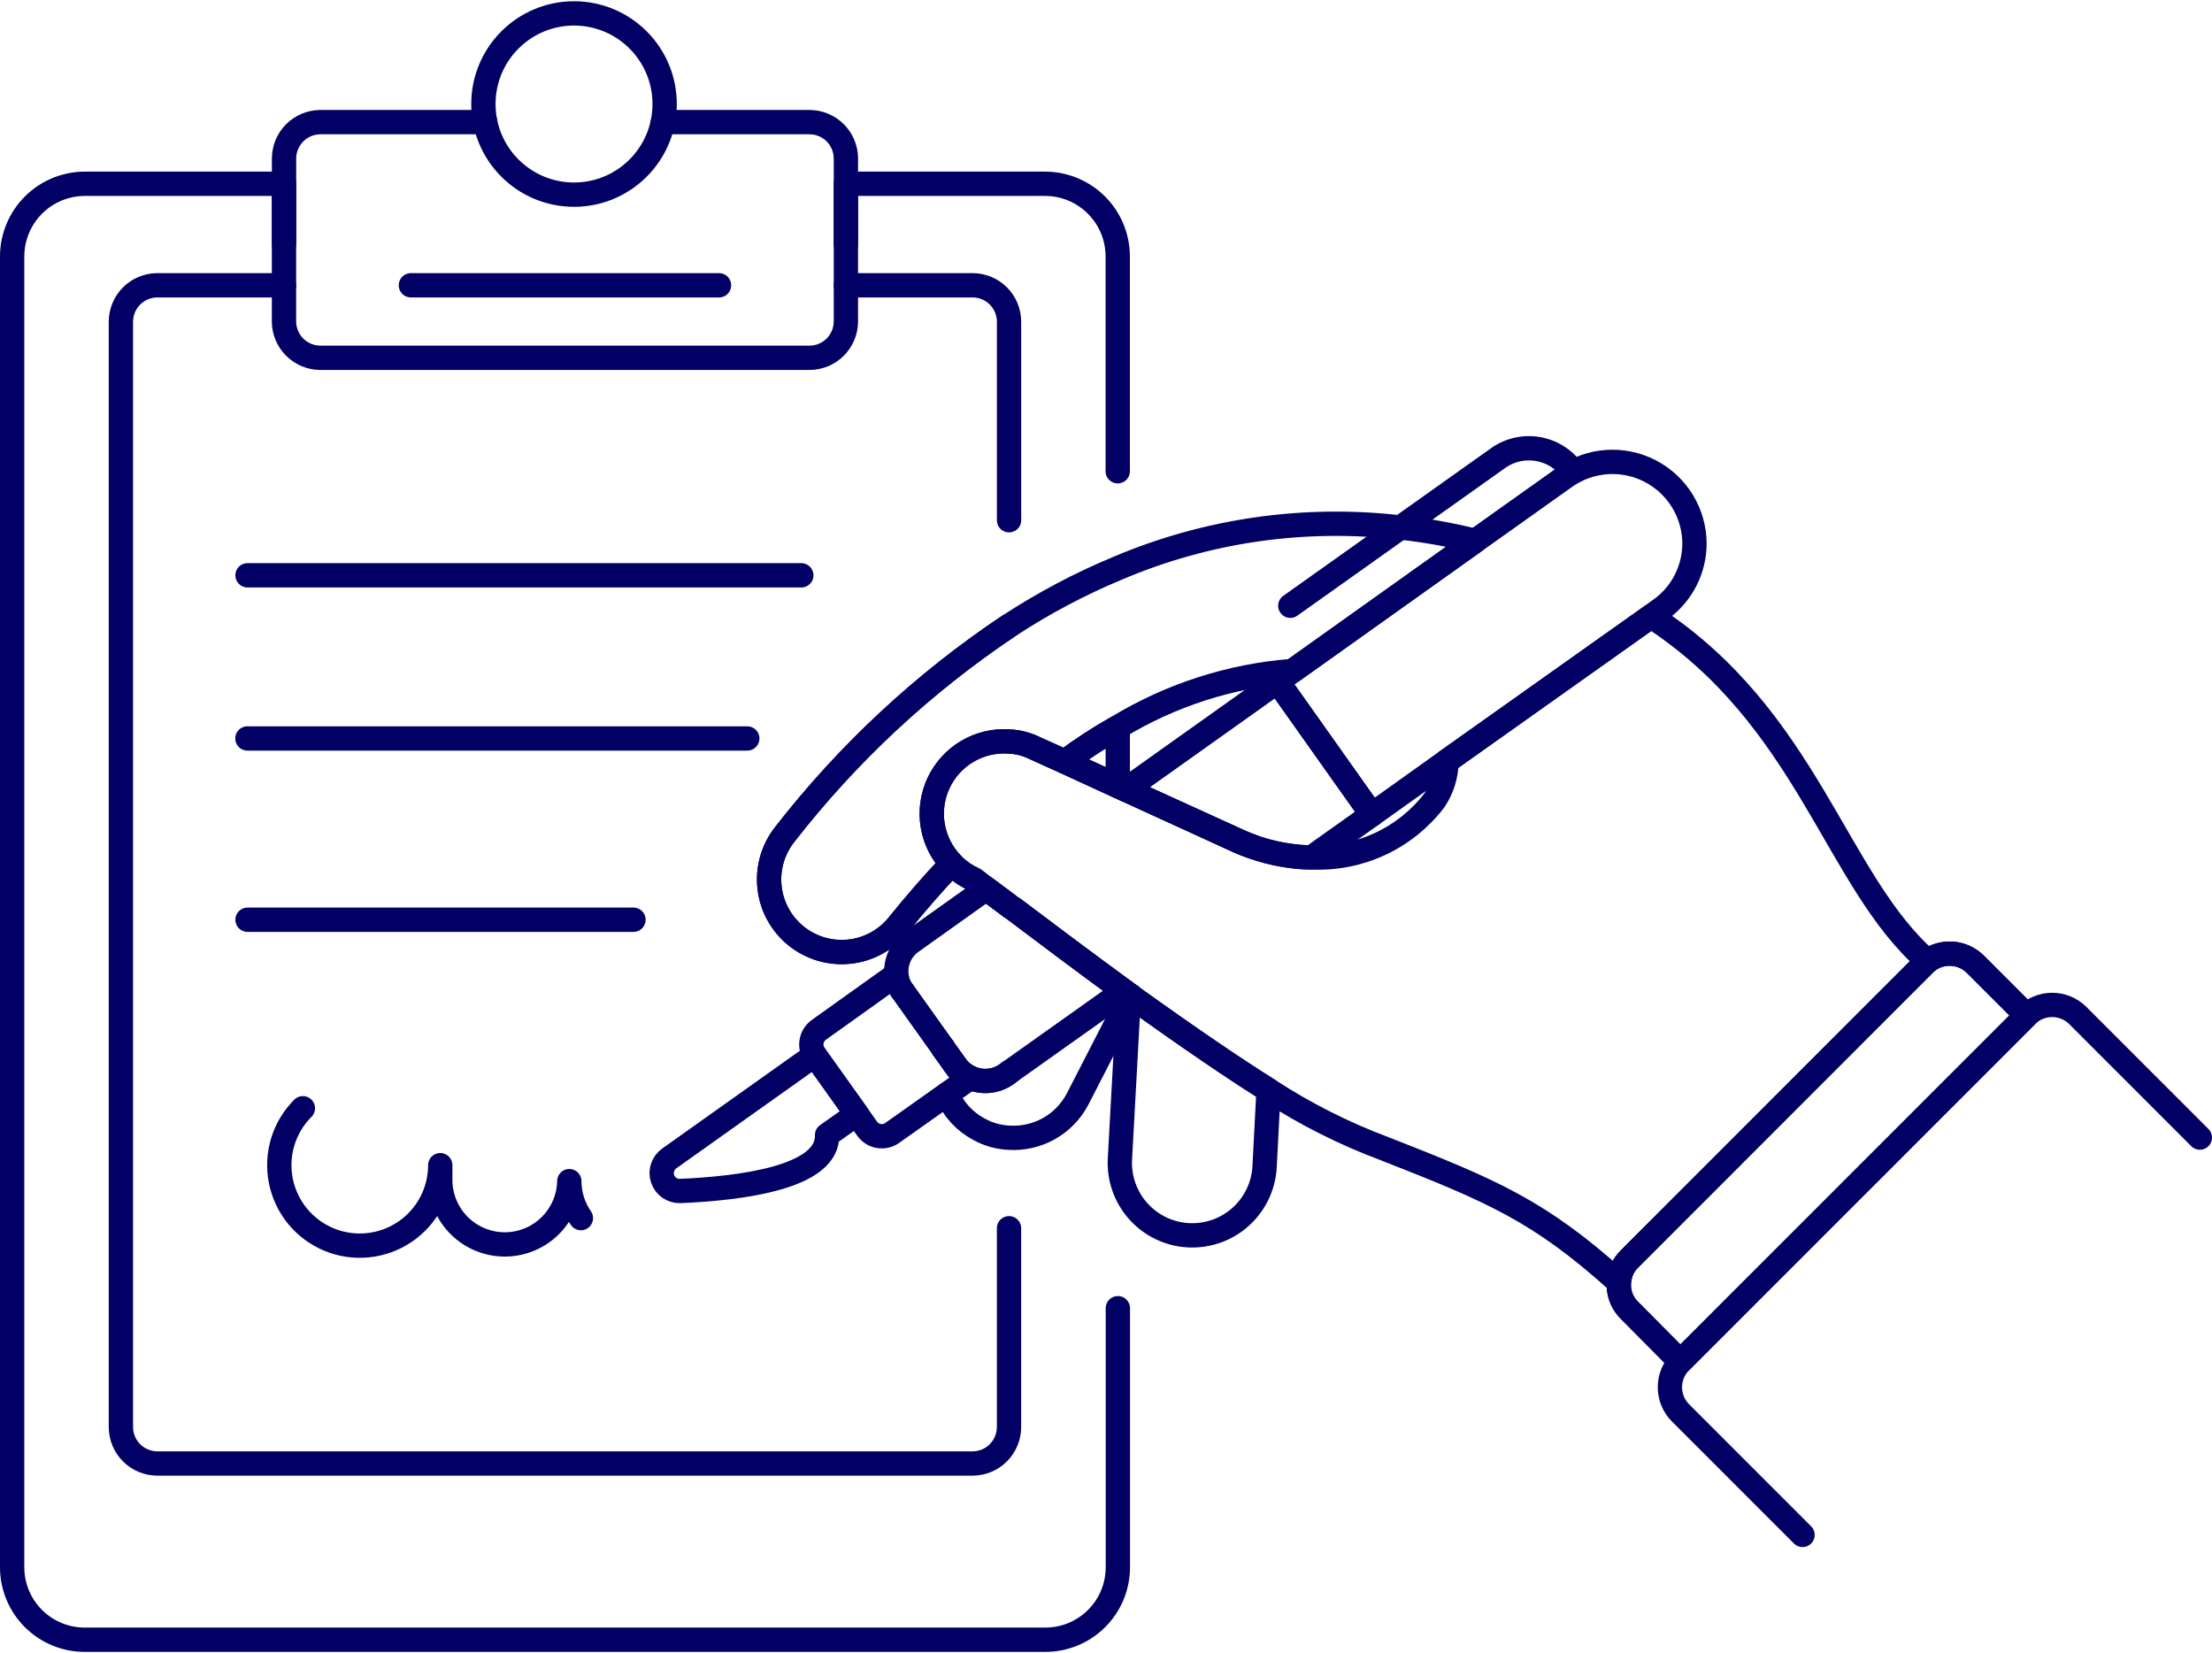 <svg width="364" height="272" viewBox="0 0 364 272" fill="none" xmlns="http://www.w3.org/2000/svg">
<path d="M183.952 215.248V257.868C183.952 259.436 183.644 260.99 183.043 262.439C182.442 263.888 181.561 265.204 180.451 266.312C179.341 267.42 178.023 268.298 176.573 268.896C175.122 269.494 173.568 269.8 172 269.796H13.932C12.365 269.797 10.813 269.489 9.366 268.89C7.918 268.291 6.602 267.413 5.494 266.305C4.386 265.197 3.507 263.882 2.907 262.434C2.308 260.986 1.999 259.435 2 257.868V42.168C2.01 39.007 3.27 35.978 5.506 33.743C7.741 31.508 10.771 30.248 13.932 30.24H46.732V52.904C46.74 54.484 47.371 55.996 48.488 57.113C49.604 58.231 51.116 58.862 52.696 58.872H133.232C134.812 58.864 136.325 58.232 137.443 57.115C138.56 55.997 139.192 54.484 139.2 52.904V30.24H172C175.161 30.248 178.191 31.508 180.426 33.743C182.662 35.978 183.922 39.007 183.932 42.168V77.54" stroke="#020064" stroke-width="4" stroke-linecap="round" stroke-linejoin="round"/>
<path d="M183.936 119.656V129.32L175.228 125.32C178.004 123.244 180.913 121.352 183.936 119.656Z" stroke="#020064" stroke-width="4" stroke-linecap="round" stroke-linejoin="round"/>
<path d="M118.32 46.94H67.616" stroke="#020064" stroke-width="4" stroke-linecap="round" stroke-linejoin="round"/>
<path d="M166.04 149.004C164.84 148.108 163.596 147.156 162.284 146.204C161.628 145.728 160.972 145.248 160.316 144.712C159.719 144.432 159.141 144.114 158.584 143.76L157.868 143.22C157.41 142.89 156.99 142.511 156.616 142.088C153.632 145.248 150.652 148.652 147.728 152.288C145.73 154.717 142.854 156.259 139.726 156.581C136.598 156.902 133.468 155.977 131.018 154.006C128.568 152.035 126.993 149.177 126.637 146.052C126.281 142.927 127.172 139.788 129.116 137.316C139.502 123.957 151.969 112.356 166.04 102.956" stroke="#020064" stroke-width="4" stroke-linecap="round" stroke-linejoin="round"/>
<path d="M139.2 46.94H160.08C161.659 46.949 163.17 47.581 164.287 48.697C165.403 49.813 166.034 51.325 166.044 52.904V85.6" stroke="#020064" stroke-width="4" stroke-linecap="round" stroke-linejoin="round"/>
<path d="M166.04 202.092V234.84C166.03 236.418 165.398 237.928 164.281 239.044C163.165 240.16 161.654 240.79 160.076 240.8H25.86C24.282 240.79 22.771 240.16 21.655 239.044C20.538 237.928 19.907 236.418 19.896 234.84V52.904C19.905 51.325 20.537 49.813 21.653 48.697C22.77 47.581 24.281 46.949 25.86 46.94H46.74" stroke="#020064" stroke-width="4" stroke-linecap="round" stroke-linejoin="round"/>
<path d="M155.2 172.4V172.46L157.288 175.38C158.216 176.666 159.616 177.532 161.181 177.79C162.746 178.047 164.349 177.674 165.64 176.752L166.04 176.456" stroke="#020064" stroke-width="4" stroke-linecap="round" stroke-linejoin="round"/>
<path d="M40.732 94.66H131.86" stroke="#020064" stroke-width="4" stroke-linecap="round" stroke-linejoin="round"/>
<path d="M122.972 121.504H40.712" stroke="#020064" stroke-width="4" stroke-linecap="round" stroke-linejoin="round"/>
<path d="M40.732 151.332H104.244" stroke="#020064" stroke-width="4" stroke-linecap="round" stroke-linejoin="round"/>
<path d="M46.74 40.14V26.064C46.748 24.484 47.379 22.972 48.496 21.855C49.612 20.737 51.124 20.105 52.704 20.096H79.844" stroke="#020064" stroke-width="4" stroke-linecap="round" stroke-linejoin="round"/>
<path d="M109.072 20.096H133.232C134.812 20.104 136.325 20.736 137.443 21.853C138.56 22.971 139.192 24.483 139.2 26.064V40.14" stroke="#020064" stroke-width="4" stroke-linecap="round" stroke-linejoin="round"/>
<path d="M94.46 32.028C102.696 32.028 109.372 25.352 109.372 17.116C109.372 8.88 102.696 2.204 94.46 2.204C86.224 2.204 79.548 8.88 79.548 17.116C79.548 25.352 86.224 32.028 94.46 32.028Z" stroke="#020064" stroke-width="4" stroke-linecap="round" stroke-linejoin="round"/>
<path d="M49.84 182.348C48.3 183.888 47.163 185.784 46.531 187.868C45.898 189.952 45.79 192.16 46.214 194.296C46.639 196.432 47.584 198.431 48.965 200.114C50.347 201.798 52.122 203.115 54.134 203.949C56.146 204.783 58.333 205.108 60.5 204.894C62.668 204.681 64.749 203.937 66.56 202.727C68.372 201.517 69.856 199.88 70.883 197.959C71.91 196.038 72.448 193.894 72.448 191.716V194.34C72.502 197.12 73.644 199.769 75.63 201.716C77.615 203.663 80.285 204.754 83.066 204.754C85.847 204.754 88.517 203.663 90.502 201.716C92.488 199.769 93.63 197.12 93.684 194.34C93.686 196.515 94.352 198.637 95.592 200.424" stroke="#020064" stroke-width="4" stroke-linecap="round" stroke-linejoin="round"/>
<path d="M186.024 163.856C195.924 170.956 203.144 175.856 208.752 179.368L208.096 192C208.01 193.563 207.617 195.094 206.939 196.505C206.261 197.916 205.312 199.18 204.146 200.224C202.98 201.268 201.62 202.072 200.143 202.591C198.666 203.11 197.101 203.332 195.538 203.246C193.975 203.16 192.444 202.767 191.033 202.089C189.622 201.411 188.358 200.462 187.314 199.296C186.27 198.13 185.466 196.77 184.947 195.292C184.428 193.816 184.206 192.251 184.292 190.688L185.724 164.5V163.68" stroke="#020064" stroke-width="4" stroke-linecap="round" stroke-linejoin="round"/>
<path d="M186.024 163.856L185.724 164.512L183.936 167.972L177.316 180.856C176.249 182.888 174.616 184.569 172.616 185.694C170.615 186.82 168.331 187.343 166.04 187.2C164.326 187.124 162.652 186.654 161.148 185.828C158.76 184.576 156.883 182.53 155.84 180.044" stroke="#020064" stroke-width="4" stroke-linecap="round" stroke-linejoin="round"/>
<path d="M184.892 163.02C184.592 162.784 184.236 162.544 183.936 162.308C178.864 158.608 173.2 154.372 166.636 149.42" stroke="#020064" stroke-width="4" stroke-linecap="round" stroke-linejoin="round"/>
<path d="M166.04 176.444L165.64 176.74C164.349 177.662 162.746 178.035 161.181 177.778C159.616 177.52 158.216 176.654 157.288 175.368L155.2 172.448" stroke="#020064" stroke-width="4" stroke-linecap="round" stroke-linejoin="round"/>
<path d="M362 187.176L341.916 167.092C340.798 165.974 339.281 165.346 337.7 165.346C336.119 165.346 334.602 165.974 333.484 167.092L276.54 224.036C275.422 225.155 274.794 226.672 274.794 228.254C274.794 229.836 275.422 231.353 276.54 232.472L296.62 252.552" stroke="#020064" stroke-width="4" stroke-linecap="round" stroke-linejoin="round"/>
<path d="M333.48 167.08L276.516 224.044L268.116 215.576C267.421 214.886 266.91 214.032 266.631 213.094C266.352 212.156 266.312 211.162 266.516 210.204C266.588 209.84 266.689 209.481 266.816 209.132C267.117 208.395 267.564 207.726 268.128 207.164L316.6 158.668C316.784 158.474 316.983 158.294 317.196 158.132C318.352 157.254 319.786 156.824 321.234 156.922C322.683 157.021 324.046 157.641 325.072 158.668L333.48 167.08Z" stroke="#020064" stroke-width="4" stroke-linecap="round" stroke-linejoin="round"/>
<path d="M186.044 163.856C186.016 163.802 185.972 163.756 185.919 163.725C185.866 163.694 185.806 163.678 185.744 163.68C185.494 163.428 185.214 163.206 184.912 163.02L186.044 163.856ZM185.248 129.916L183.936 129.32L185.248 129.916ZM202.844 137.908L185.244 129.908L202.844 137.96C203.929 138.483 205.045 138.941 206.184 139.332C205.112 138.924 204 138.448 202.844 137.908Z" stroke="#020064" stroke-width="4" stroke-linecap="round" stroke-linejoin="round"/>
<path d="M242.752 88.996L212.688 110.4C202.512 111.186 192.663 114.354 183.936 119.648C180.913 121.346 178.004 123.239 175.228 125.316L170.216 123.048C168.911 122.416 167.489 122.059 166.04 122C163.645 121.837 161.258 122.402 159.189 123.62C157.121 124.838 155.47 126.652 154.45 128.826C153.432 130.998 153.093 133.429 153.48 135.798C153.866 138.166 154.959 140.363 156.616 142.1C153.632 145.26 150.652 148.664 147.728 152.3C145.73 154.729 142.854 156.271 139.726 156.593C136.598 156.914 133.468 155.989 131.018 154.018C128.568 152.047 126.993 149.189 126.637 146.064C126.281 142.939 127.172 139.8 129.116 137.328C139.503 123.97 151.97 112.368 166.04 102.968C171.697 99.255 177.688 96.081 183.936 93.484C198.621 87.246 214.678 84.943 230.524 86.8C234.644 87.259 238.73 87.993 242.752 88.996Z" stroke="#020064" stroke-width="4" stroke-linecap="round" stroke-linejoin="round"/>
<path d="M186.024 163.856C195.924 170.956 203.144 175.856 208.752 179.368C214.761 183.281 221.182 186.52 227.9 189.028C245.556 195.948 253.368 199.232 266.372 210.98C266.383 210.719 266.423 210.46 266.492 210.208C266.564 209.842 266.664 209.482 266.792 209.132C267.093 208.395 267.54 207.726 268.104 207.164L316.6 158.668C316.785 158.474 316.984 158.296 317.196 158.132C302.044 145.008 297.572 118.164 271.684 101.404L238.04 125.264C238.009 127.535 237.326 129.75 236.072 131.644C233.716 134.736 230.645 137.209 227.122 138.851C223.6 140.494 219.73 141.256 215.848 141.072C214.852 141.07 213.857 141.01 212.868 140.892C210.589 140.624 208.348 140.104 206.184 139.34C205.045 138.949 203.929 138.491 202.844 137.968L185.244 129.916" stroke="#020064" stroke-width="4" stroke-linecap="round" stroke-linejoin="round"/>
<path d="M184.892 163.02C184.592 162.784 184.236 162.544 183.936 162.308C178.864 158.608 173.2 154.372 166.636 149.42C166.413 149.327 166.21 149.191 166.04 149.02C164.84 148.124 163.596 147.172 162.284 146.22C161.628 145.744 160.972 145.264 160.316 144.728C159.719 144.448 159.141 144.13 158.584 143.776L157.868 143.236C157.41 142.906 156.99 142.527 156.616 142.104C154.96 140.367 153.868 138.17 153.481 135.801C153.095 133.432 153.434 131.002 154.452 128.829C155.471 126.656 157.122 124.841 159.19 123.623C161.258 122.404 163.646 121.838 166.04 122C167.491 122.068 168.913 122.434 170.216 123.076L175.228 125.344L183.936 129.344" stroke="#020064" stroke-width="4" stroke-linecap="round" stroke-linejoin="round"/>
<path d="M333.48 167.08L276.516 224.044L268.116 215.576C267.421 214.886 266.91 214.032 266.631 213.094C266.352 212.156 266.312 211.162 266.516 210.204C266.588 209.84 266.689 209.481 266.816 209.132C267.117 208.395 267.564 207.726 268.128 207.164L316.6 158.668C316.784 158.474 316.983 158.294 317.196 158.132C318.352 157.254 319.786 156.824 321.234 156.922C322.683 157.021 324.046 157.641 325.072 158.668L333.48 167.08Z" stroke="#020064" stroke-width="4" stroke-linecap="round" stroke-linejoin="round"/>
<path d="M278.84 89.412C278.839 91.552 278.324 93.661 277.338 95.56C276.352 97.46 274.925 99.095 273.176 100.328L271.684 101.404L238.04 125.264L225.752 134.032L210.24 112.14L212.688 110.408L242.752 88.996L257.604 78.436C259.621 77.024 261.986 76.19 264.442 76.026C266.899 75.862 269.354 76.372 271.541 77.503C273.728 78.633 275.564 80.34 276.851 82.44C278.138 84.539 278.826 86.95 278.84 89.412Z" stroke="#020064" stroke-width="4" stroke-linecap="round" stroke-linejoin="round"/>
<path d="M212.328 99.668L246.368 75.484C247.317 74.779 248.399 74.274 249.548 73.998C250.698 73.722 251.891 73.681 253.056 73.878C254.222 74.076 255.336 74.507 256.33 75.146C257.325 75.785 258.18 76.618 258.844 77.596" stroke="#020064" stroke-width="4" stroke-linecap="round" stroke-linejoin="round"/>
<path d="M140.988 183.304L136.096 186.764C136.336 193.744 121.96 195.532 111.936 195.964C111.299 195.987 110.672 195.803 110.148 195.44C109.625 195.077 109.233 194.554 109.032 193.95C108.83 193.345 108.83 192.692 109.032 192.087C109.233 191.482 109.624 190.959 110.148 190.596L134.068 173.596L140.988 183.304Z" stroke="#020064" stroke-width="4" stroke-linecap="round" stroke-linejoin="round"/>
<path d="M159 177.816L155.84 180.024L146.832 186.4C146.199 186.858 145.41 187.046 144.638 186.922C143.867 186.8 143.176 186.376 142.716 185.744L140.988 183.3L134.068 173.6C133.838 173.28 133.673 172.917 133.585 172.533C133.496 172.149 133.484 171.751 133.551 171.362C133.618 170.973 133.761 170.602 133.973 170.269C134.184 169.936 134.46 169.649 134.784 169.424L146.892 160.776L148.092 162.376C148.229 162.648 148.39 162.908 148.572 163.152C148.588 163.152 148.603 163.158 148.614 163.17C148.626 163.181 148.632 163.196 148.632 163.212L155.192 172.412V172.472L157.28 175.392L159 177.816Z" stroke="#020064" stroke-width="4" stroke-linecap="round" stroke-linejoin="round"/>
<path d="M166.04 176.444L183.936 163.736L184.892 163.02C184.592 162.784 184.236 162.544 183.936 162.308C178.864 158.608 173.2 154.372 166.636 149.42C166.413 149.327 166.21 149.191 166.04 149.02C164.84 148.124 163.596 147.172 162.284 146.22L150.056 154.928C148.889 155.728 148.048 156.922 147.686 158.29C147.324 159.658 147.465 161.111 148.084 162.384C148.221 162.656 148.382 162.916 148.564 163.16C148.58 163.16 148.595 163.166 148.606 163.178C148.618 163.189 148.624 163.204 148.624 163.22L155.184 172.42" stroke="#020064" stroke-width="4" stroke-linecap="round" stroke-linejoin="round"/>
<path d="M225.752 134.032L215.848 141.072C214.852 141.07 213.857 141.01 212.868 140.892C210.589 140.624 208.348 140.104 206.184 139.34C205.045 138.949 203.929 138.491 202.844 137.968L185.244 129.916L210.236 112.14L225.752 134.032Z" stroke="#020064" stroke-width="4" stroke-linecap="round" stroke-linejoin="round"/>
<path d="M185.248 129.916L183.936 129.32" stroke="#020064" stroke-width="4" stroke-linecap="round" stroke-linejoin="round"/>
<path d="M186.024 163.856C185.996 163.802 185.952 163.756 185.899 163.725C185.846 163.694 185.786 163.678 185.724 163.68C185.474 163.428 185.194 163.206 184.892 163.02" stroke="#020064" stroke-width="4" stroke-linecap="round" stroke-linejoin="round"/>
<path d="M185.248 129.916L183.936 129.32" stroke="#020064" stroke-width="4" stroke-linecap="round" stroke-linejoin="round"/>
<path d="M186.024 163.856C185.996 163.802 185.952 163.756 185.899 163.725C185.846 163.694 185.786 163.678 185.724 163.68C185.474 163.428 185.194 163.206 184.892 163.02" stroke="#020064" stroke-width="4" stroke-linecap="round" stroke-linejoin="round"/>
</svg>

